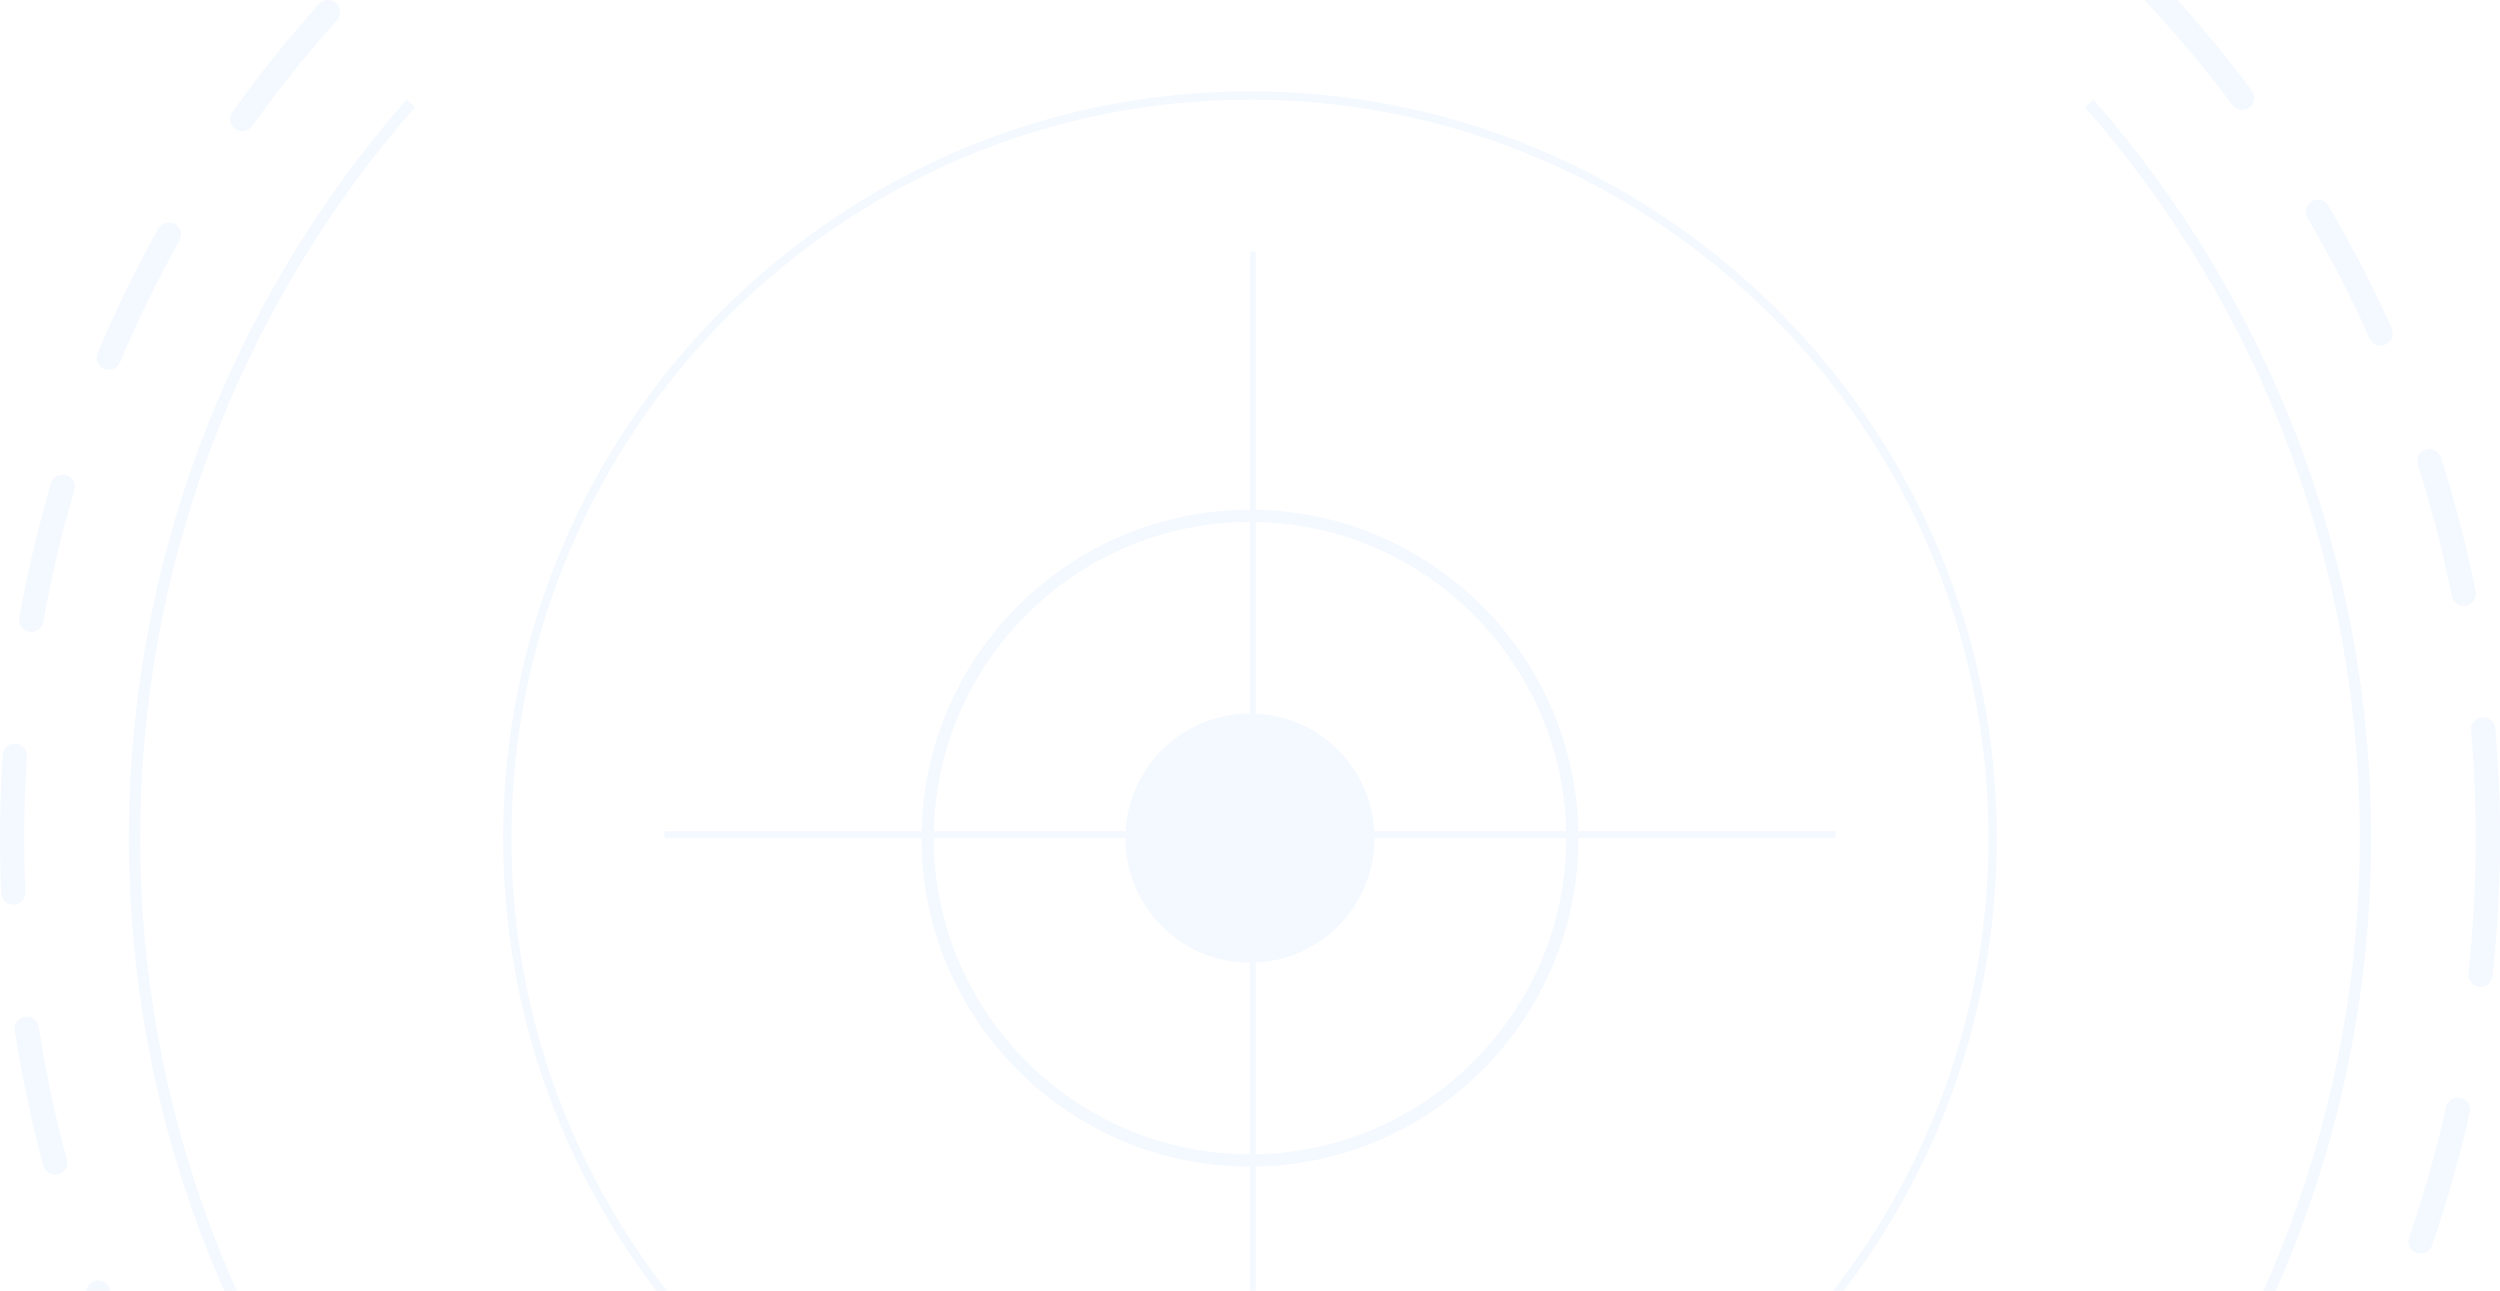 <svg width="1038" height="536" viewBox="0 0 1038 536" fill="none" xmlns="http://www.w3.org/2000/svg">
<g opacity="0.1" clip-path="url(#clip0_370_3946)">
<path d="M64.577 593.358C62.763 593.358 61.019 592.369 60.124 590.672C51.195 573.827 43.114 556.276 36.117 538.536C35.104 535.944 36.353 533.023 38.944 532.01C41.536 530.973 44.457 532.245 45.494 534.837C52.373 552.224 60.289 569.422 69.053 585.937C70.349 588.387 69.43 591.45 66.956 592.746C66.179 593.17 65.378 593.358 64.577 593.358Z" fill="#8EC0FA"/>
<path d="M1005.04 520.536C1004.5 520.536 1003.93 520.442 1003.39 520.254C1000.75 519.358 999.362 516.484 1000.26 513.846C1006.36 496.176 1011.52 477.941 1015.59 459.683C1016.21 456.973 1018.89 455.254 1021.6 455.866C1024.31 456.479 1026.03 459.164 1025.42 461.874C1021.25 480.509 1015.97 499.097 1009.78 517.12C1009.09 519.241 1007.14 520.536 1005.04 520.536Z" fill="#8EC0FA"/>
<path d="M22.877 487.79C20.662 487.79 18.636 486.306 18.023 484.068C13.052 465.691 9.047 446.797 6.126 427.926C5.702 425.169 7.587 422.601 10.343 422.177C13.076 421.777 15.668 423.638 16.092 426.394C18.966 444.888 22.877 463.406 27.753 481.429C28.484 484.115 26.905 486.871 24.22 487.601C23.772 487.719 23.324 487.79 22.877 487.79Z" fill="#8EC0FA"/>
<path d="M1029.87 409.785C1029.68 409.785 1029.5 409.761 1029.31 409.761C1026.55 409.455 1024.55 406.981 1024.85 404.201C1026.88 385.66 1027.92 366.765 1027.92 348.012C1027.92 333.075 1027.26 318.021 1025.98 303.249C1025.75 300.469 1027.8 298.043 1030.58 297.784C1033.38 297.524 1035.79 299.598 1036.04 302.354C1037.36 317.432 1038.02 332.793 1038.02 348.012C1038.02 367.119 1036.96 386.39 1034.89 405.308C1034.58 407.876 1032.42 409.785 1029.87 409.785Z" fill="#8EC0FA"/>
<path d="M5.513 375.623C2.827 375.623 0.589 373.503 0.495 370.794C0.165 363.231 0 355.551 0 347.988C0 336.468 0.377 324.853 1.131 313.427C1.319 310.647 3.652 308.503 6.479 308.738C9.259 308.927 11.356 311.33 11.167 314.11C10.437 325.301 10.06 336.703 10.06 348.012C10.06 355.433 10.225 362.948 10.531 370.393C10.649 373.173 8.505 375.529 5.725 375.647C5.678 375.623 5.607 375.623 5.513 375.623Z" fill="#8EC0FA"/>
<path d="M13.005 262.397C12.722 262.397 12.416 262.374 12.109 262.327C9.377 261.832 7.539 259.217 8.034 256.484C11.379 237.707 15.808 218.907 21.203 200.625C21.981 197.962 24.784 196.431 27.47 197.232C30.132 198.033 31.664 200.813 30.886 203.499C25.585 221.428 21.25 239.851 17.952 258.274C17.528 260.677 15.408 262.397 13.005 262.397Z" fill="#8EC0FA"/>
<path d="M1022.95 251.561C1020.59 251.561 1018.49 249.912 1018 247.509C1014.32 229.156 1009.59 210.85 1003.89 193.039C1003.04 190.377 1004.5 187.55 1007.16 186.702C1009.82 185.854 1012.65 187.315 1013.5 189.977C1019.29 208.141 1024.15 226.823 1027.89 245.53C1028.44 248.262 1026.67 250.925 1023.94 251.467C1023.61 251.537 1023.28 251.561 1022.95 251.561Z" fill="#8EC0FA"/>
<path d="M45.186 153.53C44.527 153.53 43.867 153.389 43.231 153.129C40.663 152.046 39.461 149.101 40.545 146.533C47.943 128.958 56.424 111.594 65.754 94.938C67.12 92.511 70.183 91.64 72.609 93.006C75.036 94.372 75.908 97.435 74.541 99.862C65.4 116.188 57.084 133.198 49.828 150.444C49.026 152.375 47.142 153.53 45.186 153.53Z" fill="#8EC0FA"/>
<path d="M988.431 143.447C986.499 143.447 984.662 142.34 983.837 140.455C976.204 123.398 967.534 106.577 958.063 90.462C956.65 88.059 957.451 84.973 959.854 83.559C962.233 82.146 965.343 82.947 966.757 85.35C976.416 101.794 985.274 118.946 993.049 136.356C994.18 138.9 993.049 141.869 990.504 143.023C989.821 143.306 989.114 143.447 988.431 143.447Z" fill="#8EC0FA"/>
<path d="M100.598 54.463C99.585 54.463 98.572 54.157 97.677 53.52C95.415 51.895 94.897 48.761 96.499 46.5C107.571 30.998 119.657 15.92 132.403 1.714C134.264 -0.36 137.445 -0.525 139.518 1.313C141.591 3.174 141.756 6.355 139.918 8.428C127.432 22.375 115.582 37.147 104.697 52.343C103.731 53.733 102.176 54.463 100.598 54.463Z" fill="#8EC0FA"/>
<path d="M930.946 45.627C929.415 45.627 927.907 44.92 926.894 43.601C915.703 28.617 903.547 14.105 890.778 0.44C888.869 -1.586 888.987 -4.79 891.013 -6.675C893.039 -8.583 896.22 -8.465 898.128 -6.439C911.156 7.485 923.549 22.303 934.975 37.57C936.648 39.808 936.176 42.965 933.962 44.638C933.043 45.297 931.983 45.627 930.946 45.627Z" fill="#8EC0FA"/>
<path d="M869.245 654.612L865.688 651.502C939.263 567.513 979.785 459.729 979.785 348.011C979.785 236.269 939.263 128.485 865.688 44.52L869.245 41.41C943.575 126.247 984.521 235.138 984.521 348.035C984.521 460.884 943.575 569.775 869.245 654.612Z" fill="#8EC0FA"/>
<path d="M168.732 654.612C94.402 569.775 53.48 460.884 53.48 347.988C53.48 235.092 94.426 126.2 168.755 41.363L172.313 44.473C98.737 128.462 58.215 236.222 58.215 347.964C58.215 459.683 98.737 567.466 172.313 651.455L168.732 654.612Z" fill="#8EC0FA"/>
<path d="M518.988 658.1C347.995 658.1 208.9 518.982 208.9 348.012C208.9 177.018 348.018 37.924 518.988 37.924C689.982 37.924 829.076 177.042 829.076 348.012C829.099 518.982 689.982 658.1 518.988 658.1ZM518.988 41.387C349.926 41.387 212.364 178.927 212.364 348.012C212.364 517.073 349.903 654.636 518.988 654.636C688.05 654.636 825.613 517.097 825.613 348.012C825.613 178.927 688.073 41.387 518.988 41.387Z" fill="#8EC0FA"/>
<path d="M570.724 347.988C570.724 376.566 547.566 399.724 518.988 399.724C490.411 399.724 467.252 376.566 467.252 347.988C467.252 319.411 490.411 296.252 518.988 296.252C547.566 296.252 570.724 319.411 570.724 347.988Z" fill="#8EC0FA"/>
<path d="M518.988 484.397C443.787 484.397 382.603 423.213 382.603 348.012C382.603 272.811 443.787 211.627 518.988 211.627C594.189 211.627 655.373 272.811 655.373 348.012C655.397 423.19 594.213 484.397 518.988 484.397ZM518.988 216.716C446.59 216.716 387.716 275.614 387.716 347.988C387.716 420.386 446.614 479.261 518.988 479.261C591.386 479.261 650.284 420.362 650.284 347.988C650.284 275.59 591.386 216.716 518.988 216.716Z" fill="#8EC0FA"/>
<path d="M521.368 104.408H518.988V590.578H521.368V104.408Z" fill="#8EC0FA"/>
<path d="M762.097 345.113H275.927V347.987H762.097V345.113Z" fill="#8EC0FA"/>
</g>
<defs>
<clipPath id="clip0_370_3946">
<rect width="1038" height="1038" fill="white" transform="translate(0 -171)"/>
</clipPath>
</defs>
</svg>
